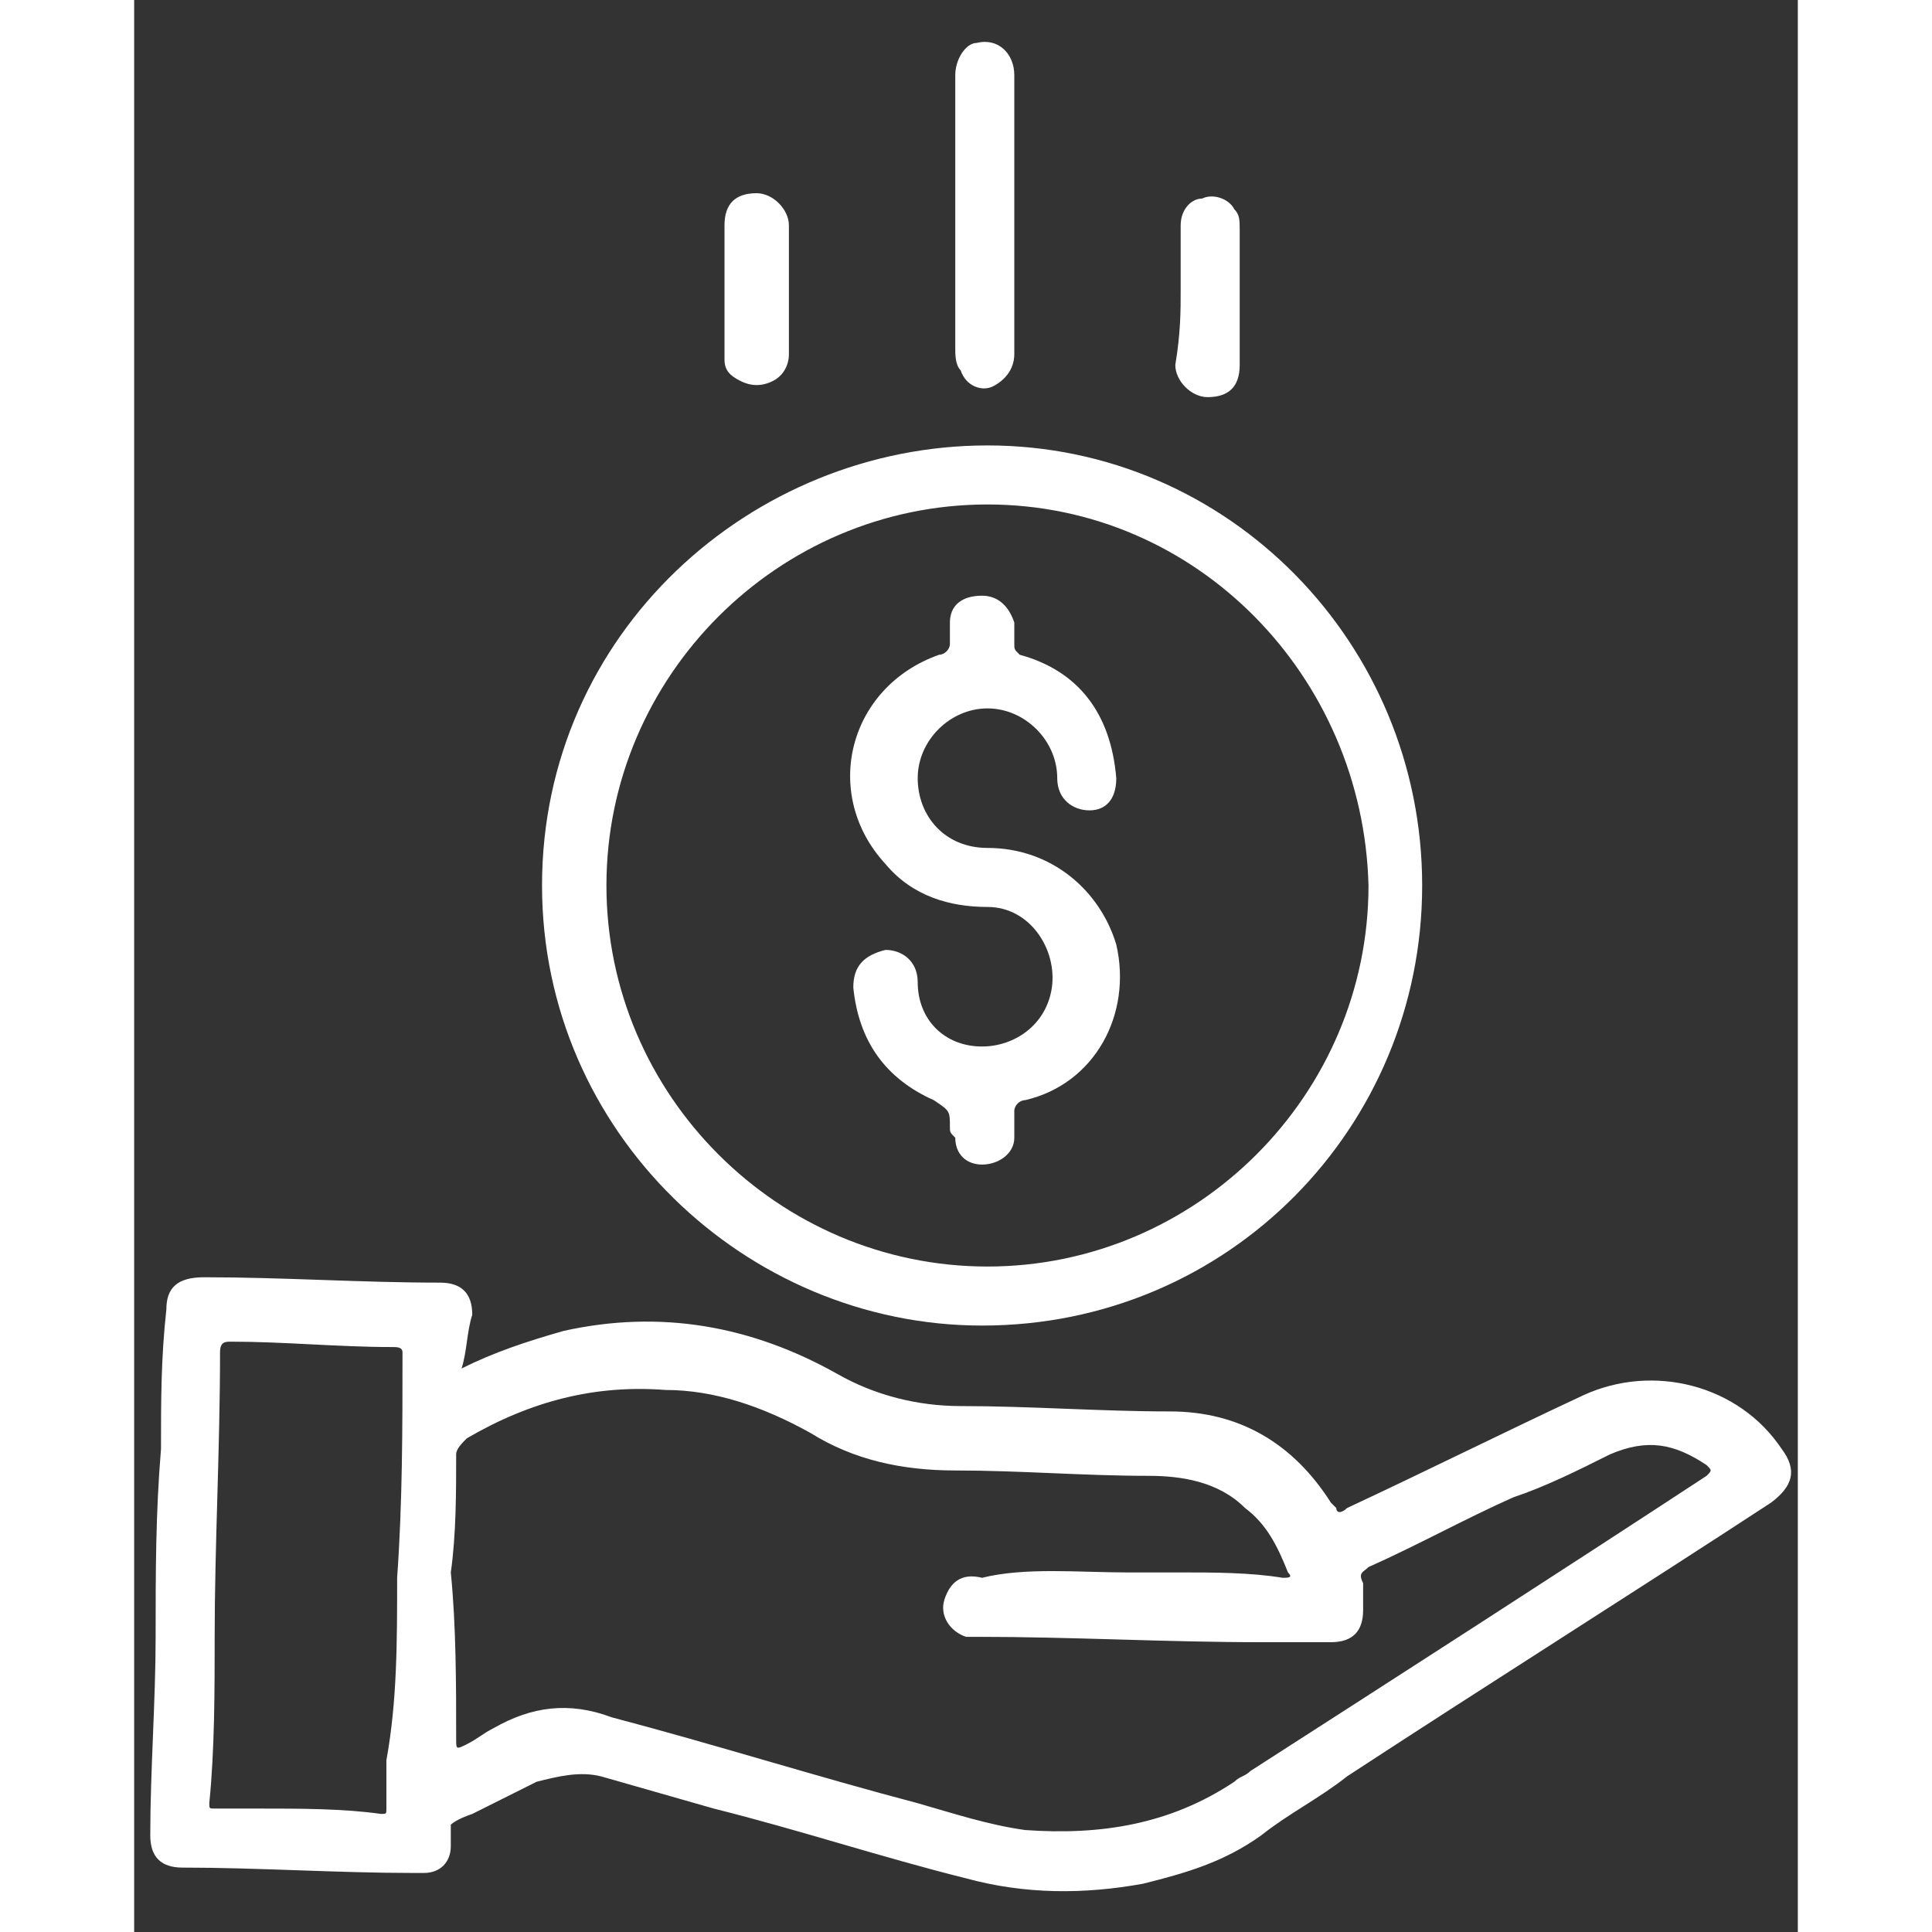 <svg version="1.1" id="Layer_1" xmlns="http://www.w3.org/2000/svg" xmlns:xlink="http://www.w3.org/1999/xlink" x="0px" y="0px"
	 viewBox="0 0 31 36" style="enable-background:new 0 0 31 36;" xml:space="preserve"  width="48" height="48">
<rect x="0" y="0" width="31" height="36" fill="#333333" stroke="none"/>
<style type="text/css">
	.st0{fill:#FFFFFF;}
</style>
<g>
	<path d="M6.1,25.5c0.6-0.3,1.2-0.5,1.9-0.7c1.8-0.4,3.5-0.1,5.1,0.8c0.7,0.4,1.5,0.6,2.3,0.6c1.3,0,2.6,0.1,3.9,0.1
		c1.3,0,2.3,0.6,3,1.7c0,0,0.1,0.1,0.1,0.1c0,0.1,0.1,0.1,0.2,0c1.5-0.7,2.9-1.4,4.4-2.1c1.3-0.6,2.9-0.2,3.7,1
		c0.3,0.4,0.2,0.7-0.2,1c-2.6,1.7-5.3,3.4-7.9,5.1c-0.5,0.4-1.1,0.7-1.6,1.1c-0.7,0.5-1.4,0.7-2.2,0.9c-1.1,0.2-2.2,0.2-3.3-0.1
		c-1.6-0.4-3.1-0.9-4.7-1.3c-0.7-0.2-1.4-0.4-2.1-0.6c-0.4-0.1-0.8,0-1.2,0.1c-0.4,0.2-0.8,0.4-1.2,0.6C6,33.9,5.9,34,5.9,34
		c0,0.1,0,0.3,0,0.4c0,0.3-0.2,0.5-0.5,0.5c-0.1,0-0.1,0-0.2,0c-1.4,0-2.9-0.1-4.3-0.1c-0.4,0-0.6-0.2-0.6-0.6
		c0-1.2,0.1-2.5,0.1-3.7c0-1.2,0-2.3,0.1-3.5c0-0.9,0-1.7,0.1-2.6c0-0.4,0.2-0.6,0.7-0.6c1.5,0,2.9,0.1,4.4,0.1
		c0.4,0,0.6,0.2,0.6,0.6C6.2,24.8,6.2,25.2,6.1,25.5z M18.5,29.3C18.5,29.3,18.5,29.3,18.5,29.3c0.3,0,0.7,0,1,0
		c0.6,0,1.3,0,1.9,0.1c0.1,0,0.2,0,0.1-0.1c-0.2-0.5-0.4-0.9-0.8-1.2c-0.5-0.5-1.2-0.6-1.8-0.6c-1.2,0-2.4-0.1-3.6-0.1
		c-1,0-1.9-0.2-2.7-0.7c-0.9-0.5-1.8-0.8-2.7-0.8c-1.3-0.1-2.5,0.2-3.7,0.9c-0.1,0.1-0.2,0.2-0.2,0.3c0,0.7,0,1.5-0.1,2.2
		C6,30.3,6,31.4,6,32.4c0,0.2,0,0.2,0.2,0.1c0.2-0.1,0.3-0.2,0.5-0.3c0.7-0.4,1.4-0.5,2.2-0.2c1.9,0.5,3.8,1.1,5.7,1.6
		c0.7,0.2,1.3,0.4,2,0.5c1.4,0.1,2.7-0.1,3.9-0.9c0.1-0.1,0.2-0.1,0.3-0.2c2.8-1.8,5.6-3.6,8.5-5.5c0.1-0.1,0.1-0.1,0-0.2
		c-0.6-0.4-1.1-0.5-1.8-0.2c-0.6,0.3-1.2,0.6-1.8,0.8c-0.9,0.4-1.8,0.9-2.7,1.3c-0.1,0.1-0.2,0.1-0.1,0.3c0,0.2,0,0.3,0,0.5
		c0,0.4-0.2,0.6-0.6,0.6c-0.4,0-0.9,0-1.3,0c-1.8,0-3.5-0.1-5.3-0.1c-0.1,0-0.1,0-0.2,0c-0.3-0.1-0.5-0.4-0.4-0.7
		c0.1-0.3,0.3-0.5,0.7-0.4C16.6,29.2,17.6,29.3,18.5,29.3z M4.9,29.4C4.9,29.4,4.9,29.4,4.9,29.4C5,28,5,26.6,5,25.2
		c0-0.1-0.1-0.1-0.2-0.1c-1,0-2-0.1-3-0.1c-0.1,0-0.2,0-0.2,0.2c0,1.8-0.1,3.6-0.1,5.3c0,1,0,2.1-0.1,3.1c0,0.1,0,0.1,0.1,0.1
		c0.3,0,0.5,0,0.8,0c0.8,0,1.6,0,2.3,0.1c0.1,0,0.1,0,0.1-0.1c0-0.3,0-0.6,0-0.9C4.9,31.7,4.9,30.6,4.9,29.4z" fill="#ffffff"/>
	<path d="M15.8,24.7c-4.4,0-8.2-3.6-8.2-8.2c0-4.7,3.9-8.2,8.3-8.2c4.5,0,8.1,3.7,8.1,8.2C24,21,20.4,24.7,15.8,24.7z M15.9,9.4
		c-3.9,0-7.1,3.2-7.1,7.1c0,3.9,3.2,7.1,7.1,7.1c3.9,0,7.1-3.2,7.1-7.1C22.9,12.6,19.8,9.4,15.9,9.4z" fill="#ffffff"/>
	<path d="M15.3,4c0-0.9,0-1.7,0-2.6c0-0.3,0.2-0.6,0.4-0.6c0.4-0.1,0.7,0.2,0.7,0.6c0,0.7,0,1.3,0,2c0,1.1,0,2.1,0,3.2
		c0,0.3-0.2,0.5-0.4,0.6c-0.2,0.1-0.5,0-0.6-0.3c-0.1-0.1-0.1-0.3-0.1-0.4C15.3,5.7,15.3,4.8,15.3,4C15.3,4,15.3,4,15.3,4z" fill="#ffffff"/>
	<path d="M19.5,5.4c0-0.4,0-0.8,0-1.2c0-0.3,0.2-0.5,0.4-0.5c0.2-0.1,0.5,0,0.6,0.2c0.1,0.1,0.1,0.2,0.1,0.4c0,0.8,0,1.6,0,2.5
		c0,0.4-0.2,0.6-0.6,0.6c-0.3,0-0.6-0.3-0.6-0.6C19.5,6.2,19.5,5.8,19.5,5.4z" fill="#ffffff"/>
	<path d="M12.2,5.4c0,0.4,0,0.8,0,1.2c0,0.2-0.1,0.4-0.3,0.5c-0.2,0.1-0.4,0.1-0.6,0C11.1,7,11,6.9,11,6.7c0-0.8,0-1.7,0-2.5
		c0-0.4,0.2-0.6,0.6-0.6c0.3,0,0.6,0.3,0.6,0.6C12.2,4.6,12.2,5,12.2,5.4C12.2,5.4,12.2,5.4,12.2,5.4z" fill="#ffffff"/>
	<path d="M15.2,21c0-0.3,0-0.3-0.3-0.5c-0.9-0.4-1.4-1.1-1.5-2.1c0-0.4,0.2-0.6,0.6-0.7c0.3,0,0.6,0.2,0.6,0.6
		c0,0.7,0.5,1.2,1.2,1.2c0.6,0,1.2-0.4,1.3-1.1c0.1-0.7-0.4-1.5-1.2-1.5c-0.7,0-1.4-0.2-1.9-0.8c-1.2-1.3-0.7-3.3,1-3.9
		c0.1,0,0.2-0.1,0.2-0.2c0-0.1,0-0.3,0-0.4c0-0.3,0.2-0.5,0.6-0.5c0.3,0,0.5,0.2,0.6,0.5c0,0.1,0,0.3,0,0.4c0,0.1,0,0.1,0.1,0.2
		c1.1,0.3,1.7,1.1,1.8,2.3c0,0.4-0.2,0.6-0.5,0.6c-0.3,0-0.6-0.2-0.6-0.6c0-0.7-0.6-1.3-1.3-1.3c-0.7,0-1.3,0.6-1.3,1.3
		c0,0.7,0.5,1.3,1.3,1.3c1.2,0,2.1,0.8,2.4,1.8c0.3,1.3-0.4,2.6-1.7,2.9c-0.1,0-0.2,0.1-0.2,0.2c0,0.2,0,0.3,0,0.5
		c0,0.3-0.3,0.5-0.6,0.5c-0.3,0-0.5-0.2-0.5-0.5C15.2,21.1,15.2,21.1,15.2,21z" fill="#ffffff"/>
</g>
</svg>
